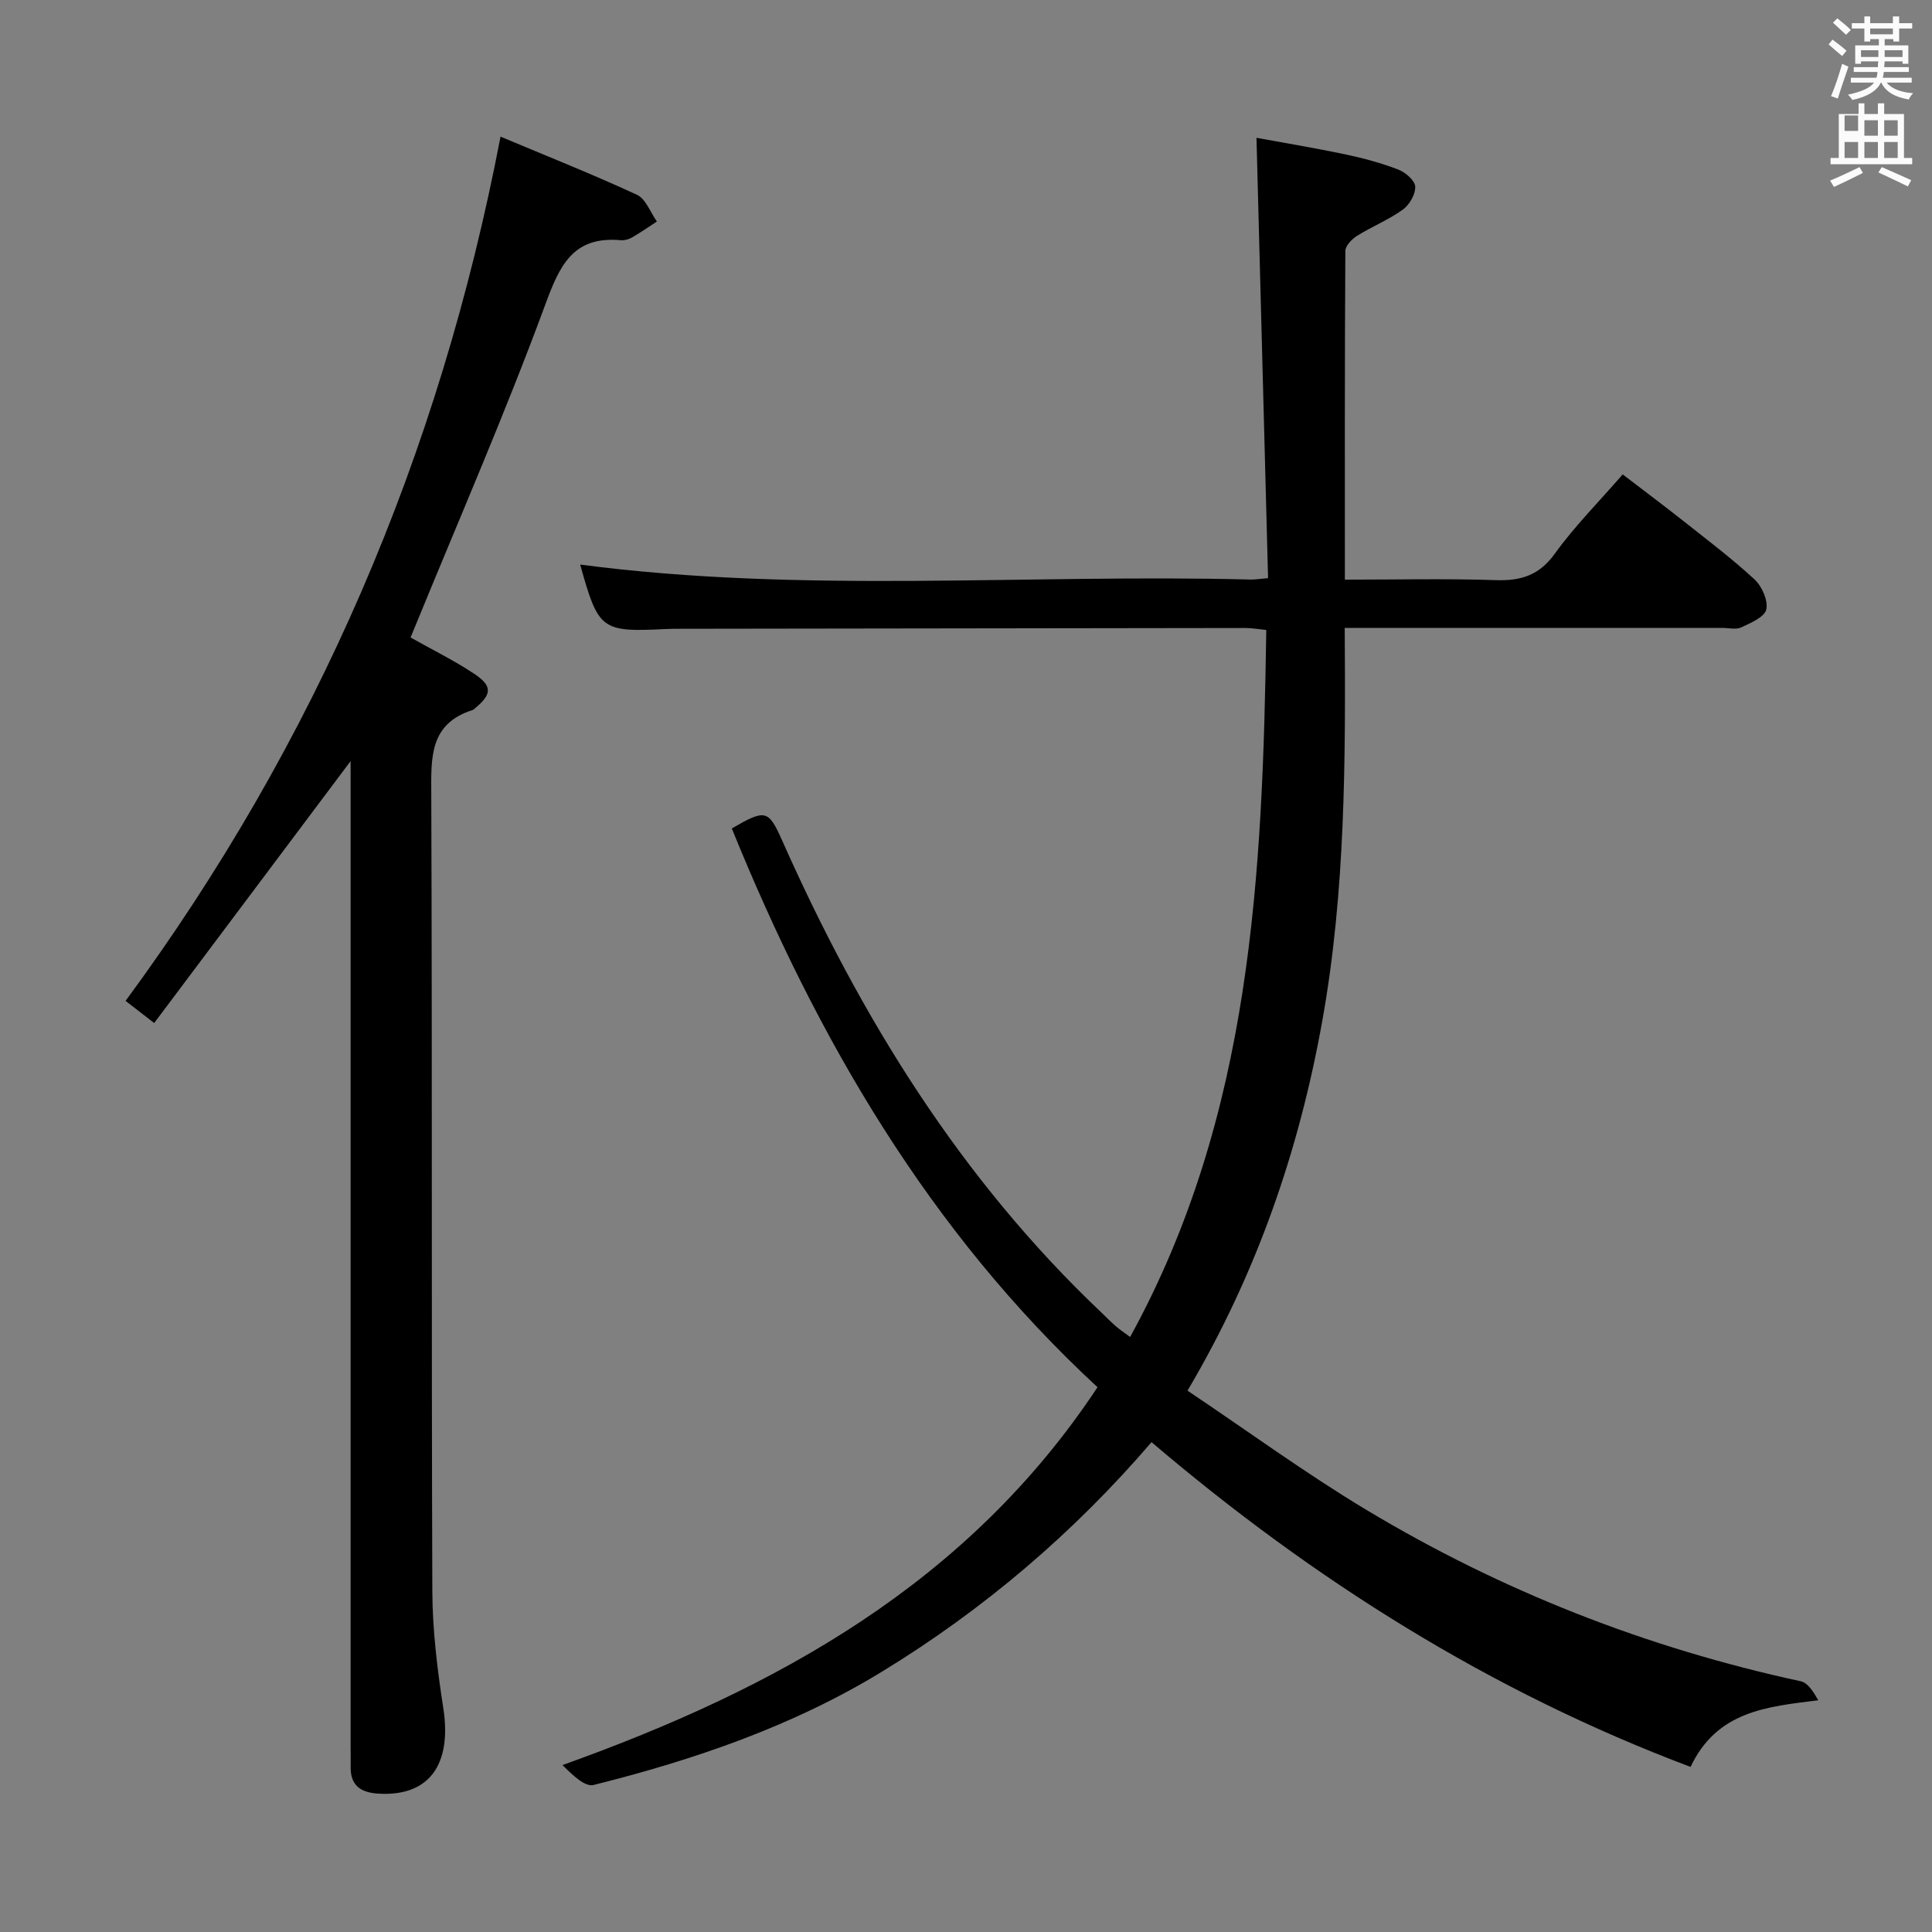 <svg enable-background="new 0 0 400 400" viewBox="0 0 400 400" xmlns="http://www.w3.org/2000/svg"><rect x="0" y="0" width="400" height="400" fill="#808080" stroke="none"/><path d="m378.6 9.2.8-1c.9.7 1.9 1.4 2.9 2.3l-.9 1.1c-1.1-.9-2-1.7-2.8-2.4zm.5 10.7c.9-2.1 1.6-4.3 2.3-6.7.4.2.8.4 1.3.6-.7 2.1-1.5 4.3-2.2 6.6zm.4-15.2.9-.9c1 .8 2 1.6 2.8 2.4l-1 1c-1-.9-1.9-1.8-2.7-2.5zm12.5-1.3h1.2v1.4h2.7v1.1h-2.7v2.7h-1.2v-.5h-1.8v1.3h4.9v3.8h-1.2v-.5h-3.7c0 .4-.1.9-.1 1.2h5.1v1h-5.2c0 .5-.1.9-.2 1.2h6v1h-5.2c1.1 1.3 2.9 2 5.5 2.2-.4.4-.7.8-.9 1.3-2.9-.5-4.8-1.6-5.7-3.5h-.1c-.8 1.7-2.7 2.9-5.9 3.6-.2-.4-.6-.8-.9-1.1 2.8-.6 4.6-1.4 5.4-2.5h-4.8v-1h5.3c.1-.3.2-.7.2-1.2h-4.9v-1h5c0-.4 0-.8.1-1.2h-3.6v.5h-1.2v-3.8h4.9v-1.3h-1.8v.5h-1.2v-2.7h-2.6v-1.1h2.6v-1.4h1.2v1.4h4.7v-1.4zm-6.7 8.4h3.6c0-.4 0-.9 0-1.4h-3.6zm1.9-4.7h4.7v-1.2h-4.7zm6.7 3.3h-3.7v1.4h3.7z" fill="#fafbfa"/><path d="m384.7 21.4h1.3v2.2h2.8v-2.2h1.3v2.2h4.1v9.1h1.7v1.3h-16.9v-1.3h1.7v-9.1h4.1v-2.2zm.3 13.2.7 1.2c-1.8.9-3.8 1.9-6 2.9-.2-.4-.5-.8-.8-1.3 2.4-1 4.4-2 6.1-2.8zm-3.1-7.5h2.8v-3.2h-2.8v4.2zm0 5.6h2.8v-3.3h-2.8zm4.1-4.6h2.8v-3.2h-2.8zm0 4.6h2.8v-3.3h-2.8zm3.6 1.9c2.1.9 4.1 1.8 6.1 2.7l-.7 1.3c-2.2-1.1-4.2-2-6.1-2.9zm3.3-9.7h-2.8v3.2h2.8zm-2.8 7.8h2.8v-3.3h-2.8z" fill="#fafbfa"/><g fill="#010000"><path d="m238.41 298.58c-16.06 18.73-34.76 34.69-55.92 47.59-18.44 11.24-38.74 18.17-59.59 23.39-1.8.45-4.33-2.03-6.45-4.12 44.4-15.89 83.91-37.63 110.78-78.23-34.89-32.26-58.06-72.19-75.72-115.69 6.99-4.05 7.58-3.9 10.46 2.57 16.22 36.5 36.87 70.01 66.11 97.7.97.92 1.89 1.88 2.89 2.75.74.65 1.57 1.2 3.01 2.27 25.22-45.89 27.42-95.79 28.19-146.38-1.77-.18-3.03-.41-4.3-.41-38.99.04-77.98.1-116.97.16-1 0-2 0-3 .05-13.44.66-13.99.25-17.78-13.34 46.1 6.06 92.55 1.9 138.87 3.1.8.02 1.6-.13 3.55-.29-.79-30.2-1.58-60.22-2.4-91.17 5.58 1.03 12.01 2.09 18.39 3.43 3.72.78 7.44 1.79 10.98 3.15 1.48.57 3.44 2.27 3.5 3.53.07 1.59-1.21 3.78-2.58 4.77-2.95 2.11-6.4 3.5-9.49 5.43-1.07.67-2.4 2.06-2.4 3.12-.14 22.46-.1 44.93-.1 68.05 10.68 0 20.95-.24 31.2.1 5.23.18 9.02-.97 12.27-5.48 4.06-5.64 9.03-10.63 14.05-16.41 4.31 3.3 8.52 6.45 12.65 9.71 4.96 3.93 10.02 7.75 14.65 12.04 1.53 1.42 2.84 4.37 2.43 6.21-.35 1.57-3.21 2.79-5.17 3.71-1.09.51-2.62.11-3.96.11-23.99 0-47.99 0-71.98 0-1.82 0-3.64 0-6.17 0 .18 27.36.16 54.47-4.62 81.23-4.8 26.84-13.53 52.34-27.93 76.69 12.46 8.35 24.4 17.09 37.03 24.68 27.96 16.8 58.01 28.58 89.94 35.49 1.49.32 2.63 2.2 3.62 3.93-10.7 1.35-20.94 2.21-26.44 13.8-41.42-15.59-78.12-38.73-111.6-67.24z"/><path d="m103.63 28.29c9.69 4.07 19.08 7.8 28.25 12.04 1.83.85 2.77 3.63 4.12 5.53-1.69 1.1-3.35 2.27-5.1 3.28-.69.4-1.62.66-2.4.59-9.96-.88-12.66 5.32-15.68 13.53-8.26 22.41-17.83 44.34-26.88 66.46-.3.74-.61 1.48-.94 2.26 4.52 2.55 8.98 4.74 13.09 7.46 3.93 2.6 3.8 4.29.18 7.27-.13.11-.25.24-.41.29-8.98 2.84-8.6 9.86-8.57 17.46.21 54.98.02 109.96.22 164.95.03 8.09 1.03 16.23 2.27 24.24 1.83 11.81-3.03 18.42-13.63 17.69-3.56-.25-5.62-1.76-5.55-5.54.03-1.5-.01-3-.01-4.5 0-65.98 0-131.96 0-197.94 0-1.94 0-3.88 0-5.78-13.61 18.15-27 36.01-40.67 54.23-2.51-1.94-4.04-3.13-5.92-4.59 39.43-53.56 64.97-112.96 77.63-178.93z"/></g></svg>